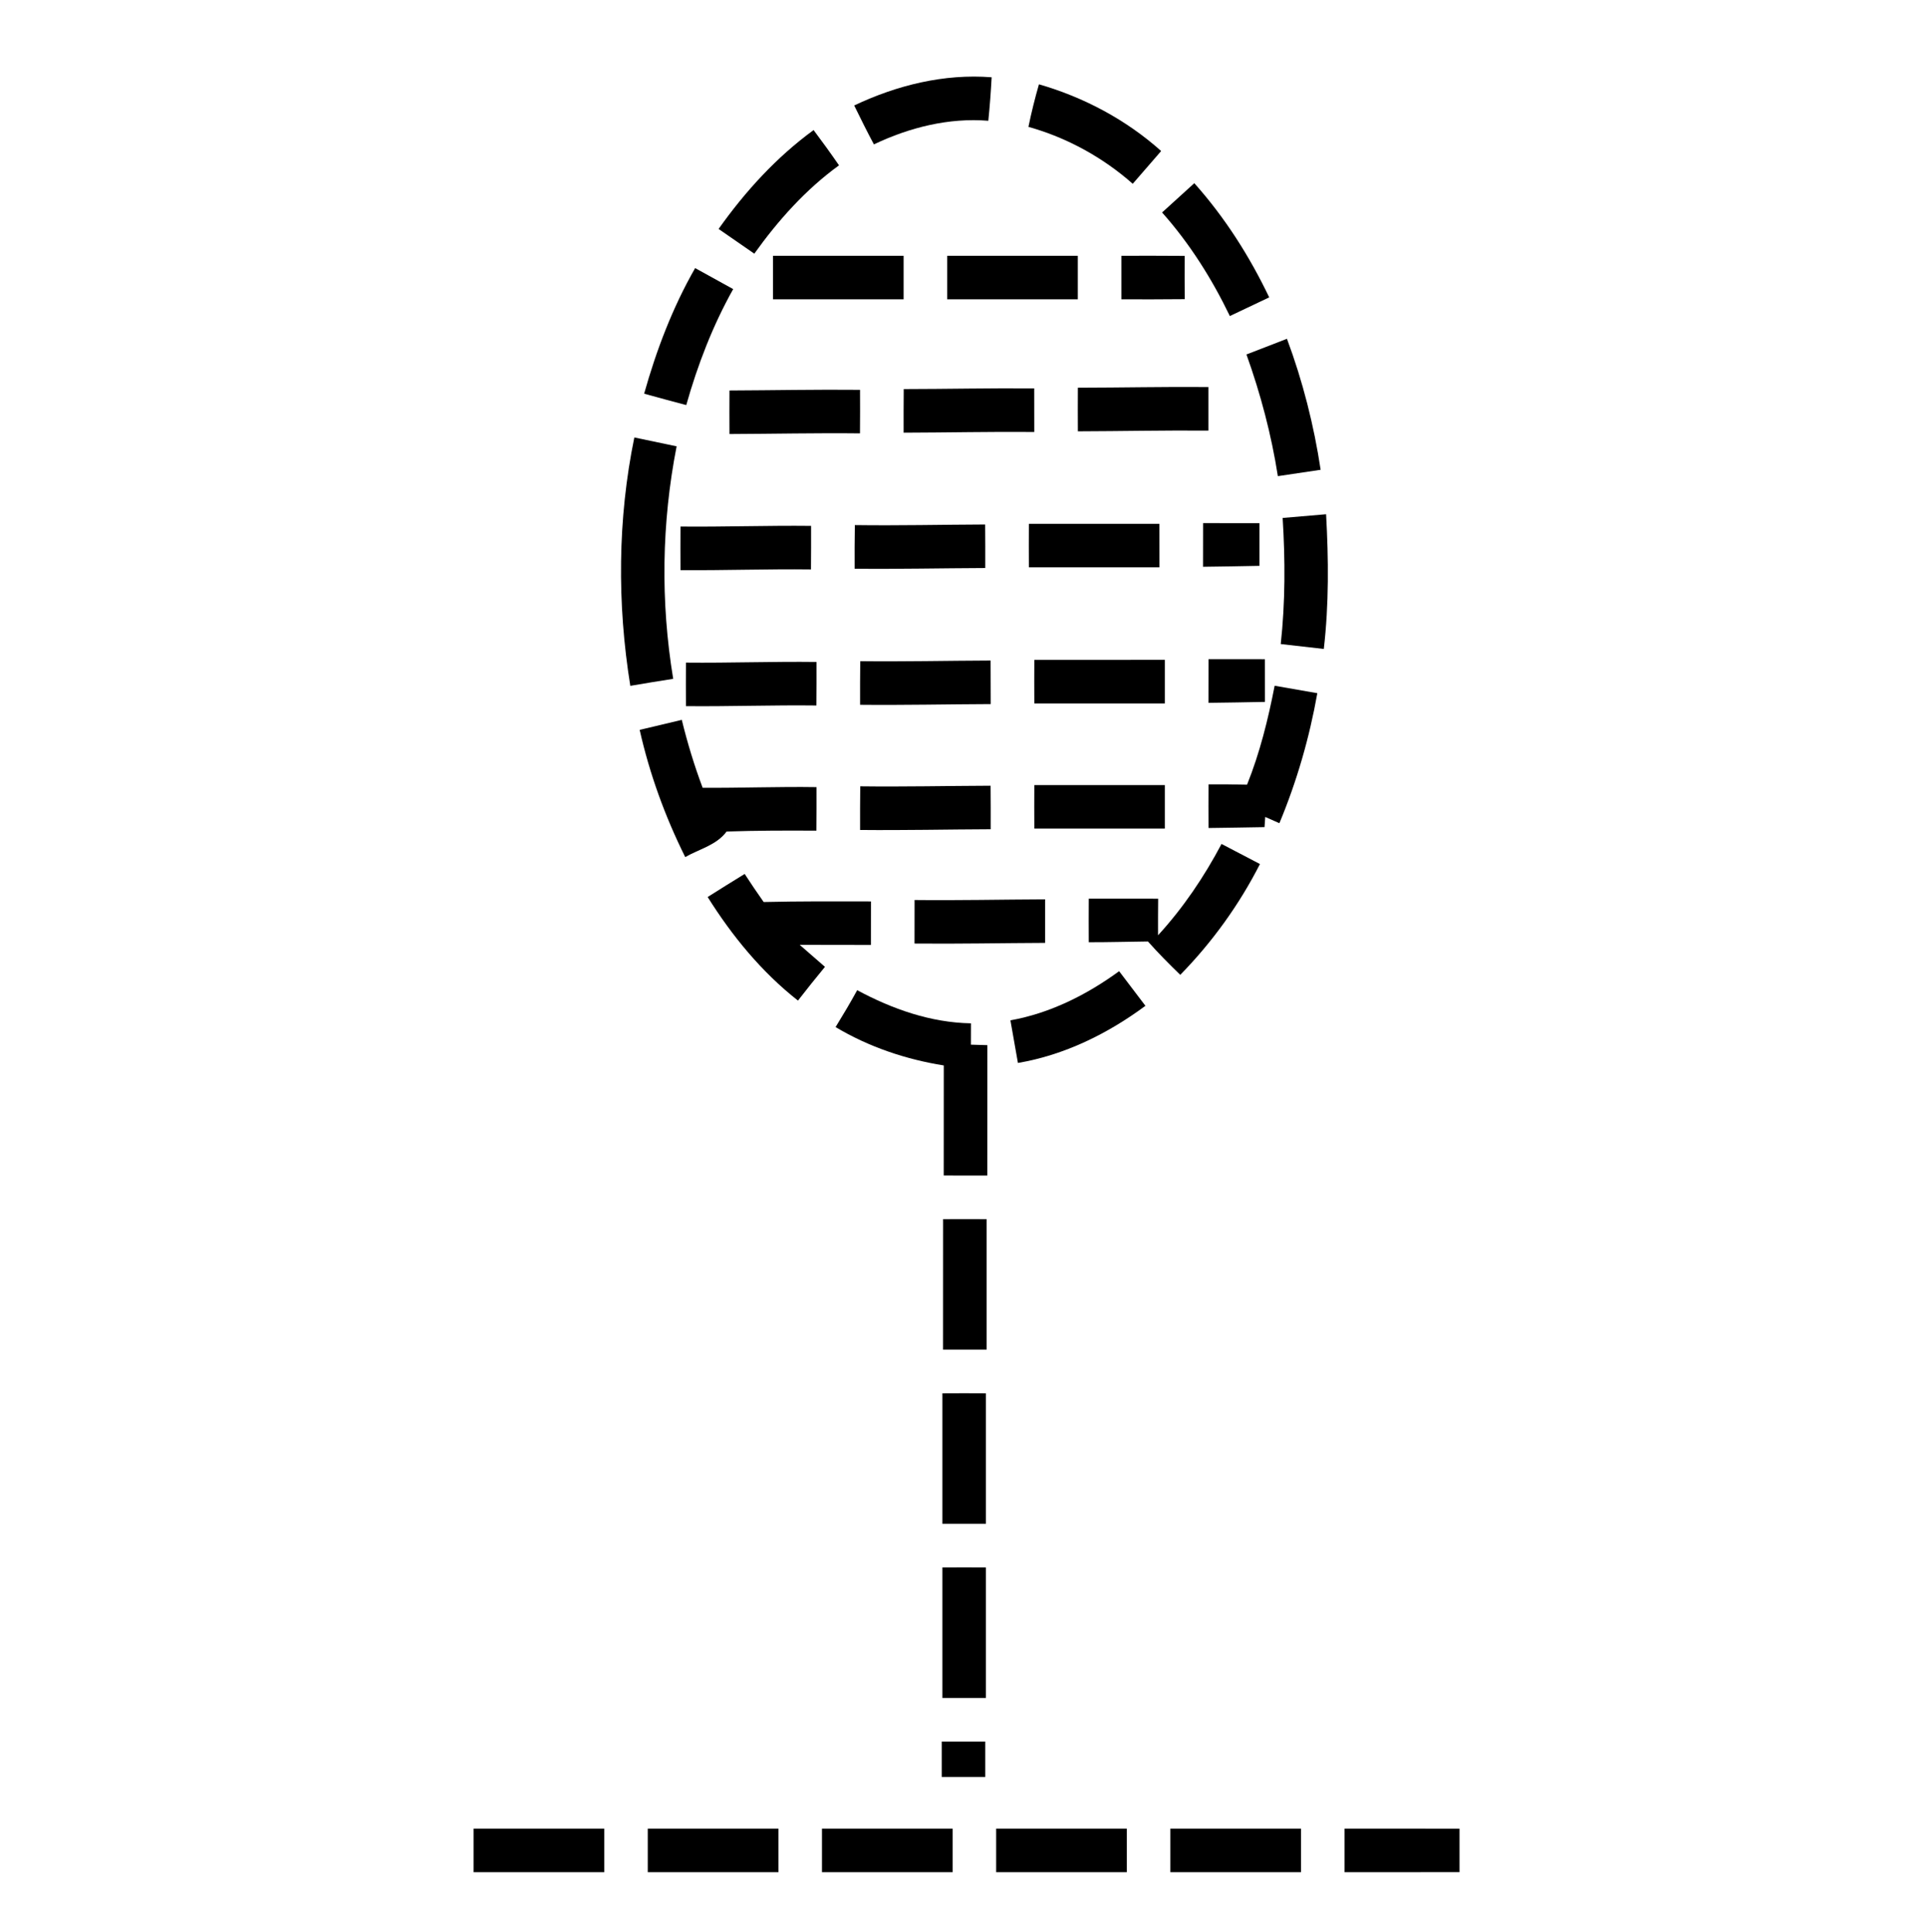 <?xml version="1.0" encoding="UTF-8" ?>
<!DOCTYPE svg PUBLIC "-//W3C//DTD SVG 1.1//EN" "http://www.w3.org/Graphics/SVG/1.1/DTD/svg11.dtd">
<svg width="354pt" height="355pt" viewBox="0 0 354 355" version="1.1" xmlns="http://www.w3.org/2000/svg">
<g id="#000000ff">
<path fill="#000000" opacity="1.00" d=" M 156.92 19.38 C 164.76 15.66 173.45 13.51 182.17 14.20 C 182.03 16.87 181.83 19.53 181.56 22.19 C 174.30 21.60 167.06 23.42 160.54 26.53 C 159.28 24.17 158.09 21.78 156.92 19.38 Z" />
<path fill="#000000" opacity="1.00" d=" M 188.93 23.31 C 189.47 20.68 190.12 18.07 190.86 15.49 C 199.12 17.87 206.89 22.01 213.31 27.75 C 211.58 29.76 209.84 31.77 208.09 33.77 C 202.59 28.91 196.00 25.29 188.93 23.31 Z" />
<path fill="#000000" opacity="1.00" d=" M 149.46 23.90 C 151.06 26.03 152.62 28.19 154.13 30.38 C 148.01 34.82 142.95 40.49 138.57 46.61 C 136.38 45.10 134.20 43.58 132.01 42.07 C 136.89 35.19 142.63 28.88 149.46 23.90 Z" />
<path fill="#000000" opacity="1.00" d=" M 219.40 33.66 C 225.00 39.93 229.54 47.07 233.16 54.64 C 230.75 55.78 228.34 56.93 225.93 58.07 C 222.63 51.22 218.54 44.73 213.48 39.04 C 215.45 37.24 217.42 35.45 219.40 33.66 Z" />
<path fill="#000000" opacity="1.00" d=" M 142.00 47.00 C 150.00 47.00 158.00 47.00 166.00 47.00 C 166.00 49.67 166.00 52.33 166.00 55.00 C 158.00 55.00 150.00 55.00 142.00 55.00 C 142.00 52.33 142.00 49.67 142.00 47.00 Z" />
<path fill="#000000" opacity="1.00" d=" M 174.00 47.00 C 182.00 47.00 190.00 47.00 198.00 47.00 C 198.00 49.67 198.00 52.33 198.00 55.00 C 190.00 55.00 182.00 55.00 174.00 55.00 C 174.00 52.33 174.00 49.67 174.00 47.00 Z" />
<path fill="#000000" opacity="1.00" d=" M 206.00 47.00 C 209.88 46.99 213.76 46.99 217.63 47.02 C 217.62 49.67 217.62 52.32 217.64 54.97 C 213.76 55.01 209.88 55.01 206.00 55.00 C 206.00 52.33 206.00 49.67 206.00 47.00 Z" />
<path fill="#000000" opacity="1.00" d=" M 118.33 72.34 C 120.58 64.33 123.56 56.50 127.70 49.26 C 130.03 50.55 132.36 51.84 134.69 53.12 C 130.93 59.83 128.16 67.04 126.07 74.43 C 123.49 73.75 120.90 73.05 118.33 72.34 Z" />
<path fill="#000000" opacity="1.00" d=" M 228.98 65.13 C 231.46 64.18 233.94 63.21 236.42 62.25 C 239.32 70.03 241.37 78.11 242.61 86.32 C 239.99 86.71 237.37 87.10 234.75 87.49 C 233.56 79.87 231.58 72.39 228.98 65.13 Z" />
<path fill="#000000" opacity="1.00" d=" M 166.02 71.49 C 174.01 71.48 181.99 71.30 189.99 71.37 C 190.00 74.04 190.00 76.70 190.00 79.37 C 182.00 79.30 174.00 79.48 166.00 79.50 C 165.99 76.83 166.00 74.16 166.02 71.49 Z" />
<path fill="#000000" opacity="1.00" d=" M 198.01 71.24 C 206.01 71.23 214.00 71.05 221.99 71.12 C 222.00 73.79 222.00 76.45 221.99 79.12 C 214.00 79.05 206.00 79.23 198.01 79.25 C 197.99 76.58 198.00 73.91 198.01 71.24 Z" />
<path fill="#000000" opacity="1.00" d=" M 134.01 71.75 C 142.00 71.72 150.00 71.55 157.99 71.63 C 158.01 74.29 158.00 76.96 157.98 79.63 C 149.99 79.54 142.00 79.72 134.01 79.75 C 134.00 77.09 133.99 74.42 134.01 71.75 Z" />
<path fill="#000000" opacity="1.00" d=" M 115.79 126.02 C 113.36 110.92 113.45 95.37 116.53 80.38 C 119.12 80.92 121.71 81.46 124.30 82.01 C 121.54 96.07 121.33 110.59 123.67 124.73 C 121.04 125.14 118.41 125.57 115.79 126.02 Z" />
<path fill="#000000" opacity="1.00" d=" M 235.63 95.17 C 238.29 94.95 240.95 94.72 243.61 94.49 C 244.07 102.74 244.14 111.03 243.19 119.24 C 240.55 118.93 237.92 118.63 235.28 118.34 C 236.12 110.65 236.11 102.89 235.63 95.17 Z" />
<path fill="#000000" opacity="1.00" d=" M 157.04 96.48 C 165.02 96.59 173.00 96.40 180.98 96.37 C 181.00 99.04 181.01 101.70 181.00 104.37 C 173.00 104.40 165.00 104.58 157.00 104.50 C 156.98 101.82 157.00 99.15 157.04 96.48 Z" />
<path fill="#000000" opacity="1.00" d=" M 189.01 96.25 C 197.00 96.25 205.00 96.25 212.99 96.25 C 213.00 98.91 213.00 101.58 213.00 104.25 C 205.00 104.25 197.00 104.25 189.01 104.25 C 188.99 101.58 189.00 98.91 189.01 96.25 Z" />
<path fill="#000000" opacity="1.00" d=" M 221.01 96.12 C 224.46 96.12 227.91 96.12 231.37 96.13 C 231.38 98.74 231.38 101.35 231.37 103.97 C 227.92 104.03 224.46 104.11 221.00 104.14 C 220.99 101.47 221.00 98.79 221.01 96.12 Z" />
<path fill="#000000" opacity="1.00" d=" M 125.01 96.75 C 133.00 96.83 141.00 96.54 149.00 96.63 C 149.01 99.29 149.00 101.96 148.98 104.63 C 140.99 104.53 133.00 104.83 125.01 104.76 C 125.00 102.09 124.99 99.42 125.01 96.75 Z" />
<path fill="#000000" opacity="1.00" d=" M 158.03 121.49 C 166.01 121.58 174.00 121.40 181.98 121.37 C 182.00 124.04 182.00 126.70 182.00 129.37 C 174.00 129.40 166.00 129.58 158.00 129.50 C 157.99 126.82 158.00 124.16 158.03 121.49 Z" />
<path fill="#000000" opacity="1.00" d=" M 190.01 121.25 C 198.00 121.25 205.99 121.25 213.99 121.24 C 214.00 123.91 214.00 126.58 213.99 129.25 C 206.00 129.25 198.00 129.25 190.01 129.25 C 189.99 126.58 190.00 123.91 190.01 121.25 Z" />
<path fill="#000000" opacity="1.00" d=" M 222.01 121.12 C 225.46 121.12 228.91 121.12 232.37 121.13 C 232.38 123.74 232.38 126.35 232.38 128.97 C 228.92 129.03 225.46 129.11 222.00 129.14 C 221.99 126.47 222.00 123.79 222.01 121.12 Z" />
<path fill="#000000" opacity="1.00" d=" M 126.01 121.75 C 134.00 121.83 142.00 121.53 150.00 121.63 C 150.01 124.30 150.00 126.96 149.98 129.63 C 141.99 129.53 134.00 129.83 126.01 129.75 C 126.00 127.09 125.99 124.42 126.01 121.75 Z" />
<path fill="#000000" opacity="1.00" d=" M 234.16 126.00 C 236.77 126.46 239.38 126.92 242.00 127.37 C 240.55 135.55 238.23 143.59 235.03 151.26 C 234.38 150.97 233.08 150.40 232.43 150.11 C 232.40 150.58 232.34 151.51 232.30 151.98 C 228.87 152.03 225.44 152.11 222.01 152.14 C 221.99 149.47 222.00 146.79 222.01 144.12 C 224.37 144.11 226.73 144.12 229.09 144.18 C 231.44 138.33 232.96 132.18 234.16 126.00 Z" />
<path fill="#000000" opacity="1.00" d=" M 117.51 134.11 C 120.09 133.49 122.67 132.88 125.25 132.27 C 126.28 136.50 127.55 140.67 129.08 144.75 C 136.05 144.80 143.02 144.52 150.00 144.63 C 150.01 147.29 150.00 149.96 149.98 152.63 C 144.48 152.60 138.98 152.60 133.48 152.79 C 131.64 155.29 128.46 156.01 125.88 157.48 C 122.18 150.05 119.33 142.20 117.51 134.11 Z" />
<path fill="#000000" opacity="1.00" d=" M 158.03 144.48 C 166.01 144.58 174.00 144.40 181.98 144.37 C 182.00 147.04 182.01 149.70 182.00 152.37 C 174.00 152.40 166.00 152.58 158.00 152.50 C 157.99 149.82 158.00 147.15 158.03 144.48 Z" />
<path fill="#000000" opacity="1.00" d=" M 190.01 144.25 C 198.00 144.25 206.00 144.25 213.99 144.25 C 214.00 146.91 214.00 149.58 213.99 152.25 C 206.00 152.25 198.00 152.25 190.01 152.25 C 189.99 149.58 190.00 146.91 190.01 144.25 Z" />
<path fill="#000000" opacity="1.00" d=" M 224.40 155.07 C 226.75 156.30 229.10 157.53 231.46 158.76 C 227.65 166.24 222.69 173.12 216.82 179.12 C 214.77 177.14 212.77 175.11 210.88 172.99 C 207.25 173.03 203.63 173.14 200.01 173.13 C 199.99 170.46 200.00 167.79 200.01 165.12 C 204.26 165.13 208.51 165.12 212.76 165.13 C 212.74 167.37 212.73 169.61 212.74 171.85 C 217.36 166.81 221.21 161.10 224.40 155.07 Z" />
<path fill="#000000" opacity="1.00" d=" M 130.00 164.82 C 132.26 163.39 134.52 161.98 136.80 160.58 C 137.93 162.32 139.09 164.04 140.29 165.74 C 146.86 165.59 153.42 165.61 160.00 165.63 C 160.00 168.29 160.00 170.96 159.99 173.63 C 155.63 173.62 151.27 173.63 146.91 173.61 C 148.46 174.95 150.01 176.30 151.55 177.65 C 149.87 179.69 148.21 181.76 146.59 183.85 C 139.93 178.62 134.48 171.97 130.00 164.82 Z" />
<path fill="#000000" opacity="1.00" d=" M 168.01 165.37 C 176.01 165.46 184.00 165.28 191.99 165.25 C 192.00 167.91 192.00 170.58 191.99 173.25 C 184.00 173.28 176.00 173.45 168.00 173.37 C 167.99 170.70 168.00 168.04 168.01 165.37 Z" />
<path fill="#000000" opacity="1.00" d=" M 185.62 187.48 C 192.92 186.17 199.64 182.79 205.59 178.45 C 207.20 180.57 208.80 182.69 210.42 184.81 C 203.50 189.94 195.55 193.86 187.00 195.31 C 186.54 192.70 186.08 190.09 185.62 187.48 Z" />
<path fill="#000000" opacity="1.00" d=" M 157.47 181.94 C 163.92 185.41 170.98 187.90 178.37 188.03 C 178.37 189.33 178.36 190.64 178.36 191.95 C 179.12 191.97 180.62 192.02 181.38 192.04 C 181.37 200.02 181.38 208.01 181.37 216.00 C 178.70 216.00 176.04 216.00 173.37 215.99 C 173.38 209.25 173.37 202.51 173.38 195.77 C 166.39 194.65 159.59 192.36 153.50 188.72 C 154.87 186.49 156.21 184.24 157.47 181.94 Z" />
<path fill="#000000" opacity="1.00" d=" M 173.25 224.01 C 175.91 224.00 178.58 223.99 181.25 224.01 C 181.25 232.00 181.25 240.00 181.25 247.99 C 178.58 248.00 175.91 248.00 173.24 247.99 C 173.25 239.99 173.25 232.00 173.25 224.01 Z" />
<path fill="#000000" opacity="1.00" d=" M 173.12 256.01 C 175.79 255.99 178.45 255.99 181.12 256.01 C 181.13 264.00 181.13 272.00 181.12 279.99 C 178.45 280.00 175.79 280.00 173.12 279.99 C 173.13 272.00 173.13 264.00 173.12 256.01 Z" />
<path fill="#000000" opacity="1.00" d=" M 173.12 288.01 C 175.79 287.99 178.45 287.99 181.12 288.01 C 181.13 296.00 181.13 304.00 181.12 311.99 C 178.45 312.00 175.79 312.00 173.12 311.99 C 173.13 304.00 173.12 296.00 173.12 288.01 Z" />
<path fill="#000000" opacity="1.00" d=" M 173.00 320.00 C 175.67 319.99 178.33 319.99 181.00 320.00 C 181.00 322.16 181.00 324.33 181.00 326.50 C 178.33 326.50 175.67 326.50 173.00 326.50 C 173.00 324.33 173.00 322.16 173.00 320.00 Z" />
<path fill="#000000" opacity="1.00" d=" M 87.00 336.00 C 95.00 336.00 103.00 336.00 111.00 336.00 C 111.00 338.67 111.00 341.33 111.00 344.00 C 103.00 344.00 95.00 344.00 87.00 344.00 C 87.00 341.33 87.00 338.66 87.00 336.00 Z" />
<path fill="#000000" opacity="1.00" d=" M 119.00 336.00 C 127.00 336.00 135.00 336.00 143.00 336.00 C 143.00 338.67 143.00 341.33 143.00 344.00 C 135.00 344.00 127.00 344.00 119.00 344.00 C 119.00 341.33 119.00 338.66 119.00 336.00 Z" />
<path fill="#000000" opacity="1.00" d=" M 151.00 336.00 C 159.00 336.00 167.00 336.00 175.00 336.00 C 175.00 338.67 175.00 341.33 175.00 344.00 C 167.00 344.00 159.00 344.00 151.00 344.00 C 151.00 341.33 151.00 338.66 151.00 336.00 Z" />
<path fill="#000000" opacity="1.00" d=" M 183.00 336.00 C 191.00 336.00 199.00 336.00 207.00 336.00 C 207.00 338.66 207.00 341.33 207.00 344.00 C 199.00 344.00 191.00 344.00 183.00 344.00 C 183.00 341.33 183.00 338.67 183.00 336.00 Z" />
<path fill="#000000" opacity="1.00" d=" M 215.00 336.00 C 223.00 336.00 231.00 336.00 239.00 336.00 C 239.00 338.66 239.00 341.33 239.00 344.00 C 231.00 344.00 223.00 344.00 215.00 344.00 C 215.00 341.33 215.00 338.66 215.00 336.00 Z" />
<path fill="#000000" opacity="1.00" d=" M 247.00 336.00 C 254.04 336.00 261.08 335.99 268.12 336.01 C 268.13 338.67 268.13 341.33 268.12 343.99 C 261.08 344.01 254.04 344.00 247.00 344.00 C 246.99 341.33 247.00 338.66 247.00 336.00 Z" />
</g>
</svg>
